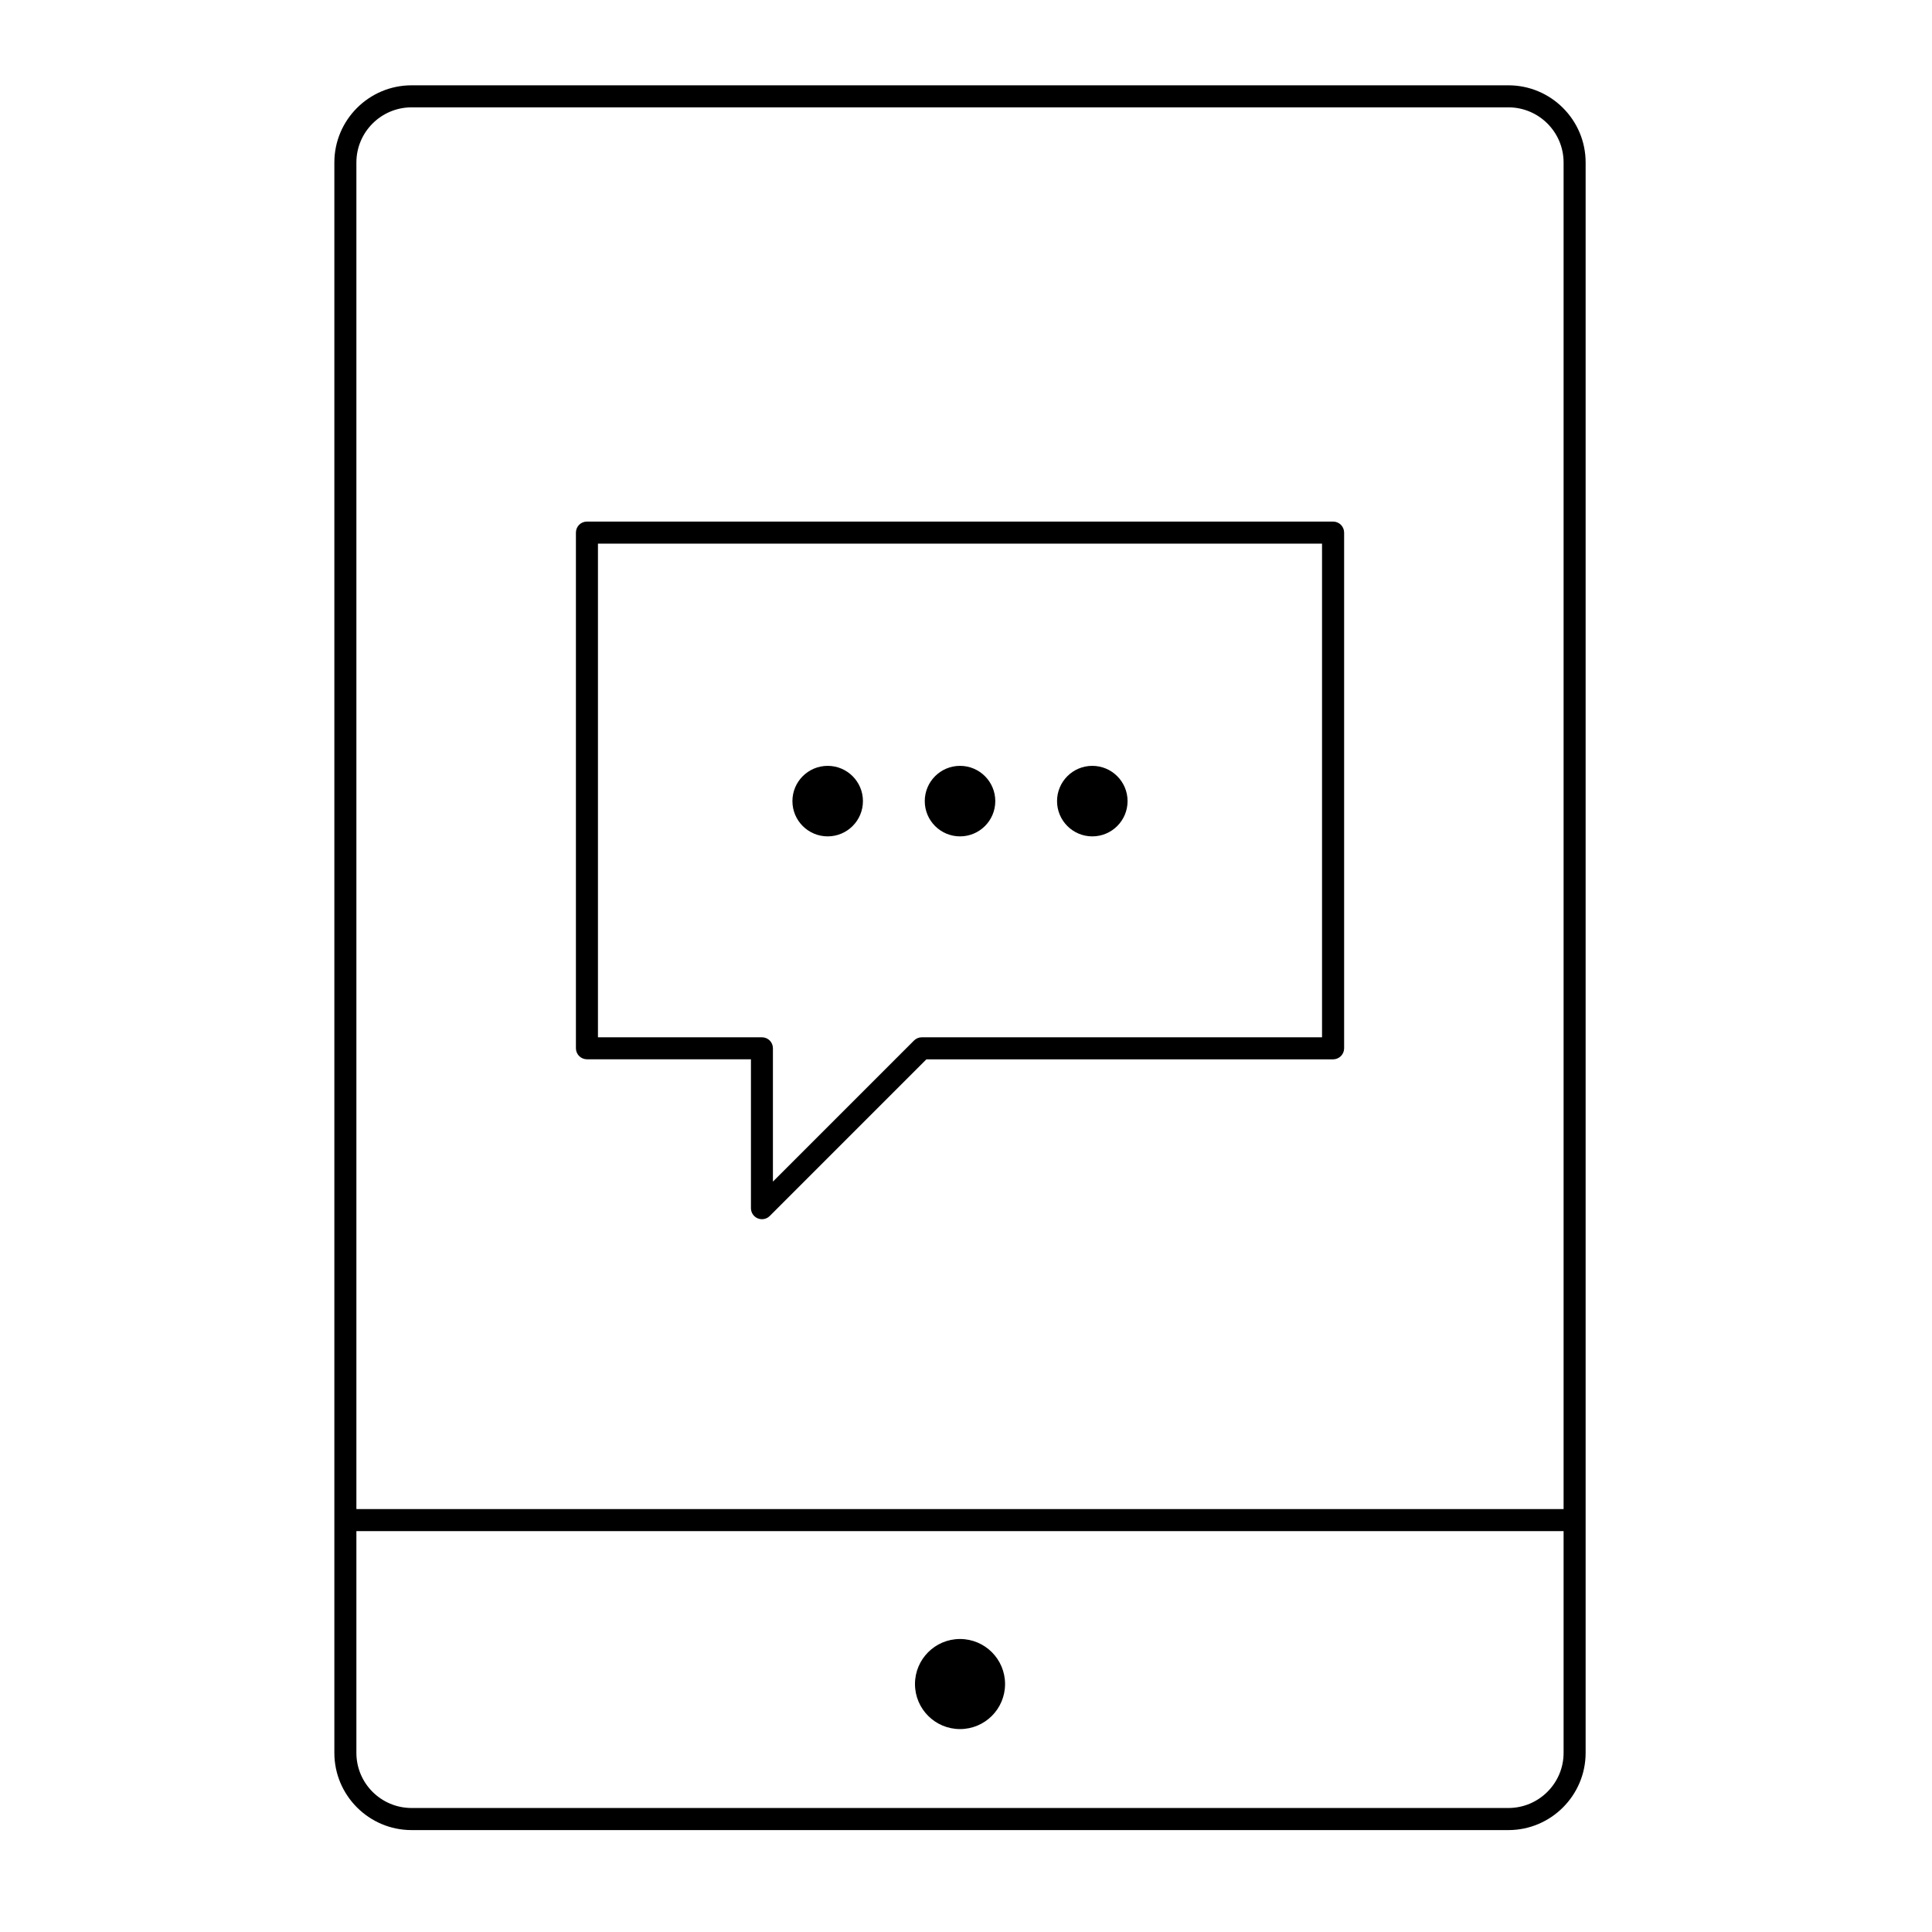 <?xml version="1.0" encoding="utf-8"?>
<!-- Generator: Adobe Illustrator 16.0.0, SVG Export Plug-In . SVG Version: 6.00 Build 0)  -->
<!DOCTYPE svg PUBLIC "-//W3C//DTD SVG 1.1//EN" "http://www.w3.org/Graphics/SVG/1.1/DTD/svg11.dtd">
<svg version="1.1" id="Layer_1" xmlns="http://www.w3.org/2000/svg" xmlns:xlink="http://www.w3.org/1999/xlink" x="0px" y="0px"
	 width="32px" height="32px" viewBox="0 0 32 32" enable-background="new 0 0 32 32" xml:space="preserve">
<g>
	<g>
		<g>
			<g>
				<path d="M24.984,30.312H6.817c-0.705,0-1.279-0.574-1.279-1.279V2.691c0-0.705,0.574-1.278,1.279-1.278h18.167
					c0.705,0,1.279,0.573,1.279,1.278v26.342C26.263,29.737,25.689,30.312,24.984,30.312z M6.817,1.778
					c-0.504,0-0.914,0.41-0.914,0.913v26.342c0,0.504,0.409,0.913,0.914,0.913h18.167c0.503,0,0.914-0.409,0.914-0.913V2.691
					c0-0.503-0.41-0.913-0.914-0.913H6.817z"/>
			</g>
		</g>
		<g>
			<g>
				<circle cx="15.901" cy="27.893" r="0.746"/>
			</g>
		</g>
		<g>
			<g>
				<path d="M25.925,25.36H5.876c-0.101,0-0.183-0.082-0.183-0.182c0-0.101,0.082-0.183,0.183-0.183h20.049
					c0.101,0,0.182,0.082,0.182,0.183C26.107,25.279,26.026,25.36,25.925,25.36z"/>
			</g>
		</g>
		<g>
			<g>
				<path d="M12.62,20.194c-0.023,0-0.047-0.005-0.07-0.014c-0.068-0.029-0.112-0.095-0.112-0.169v-2.466H9.722
					c-0.102,0-0.183-0.082-0.183-0.183V8.822c0-0.102,0.081-0.183,0.183-0.183H22.08c0.102,0,0.183,0.082,0.183,0.183v8.541
					c0,0.101-0.082,0.183-0.183,0.183h-6.736l-2.595,2.595C12.714,20.176,12.668,20.194,12.62,20.194z M9.904,17.181h2.716
					c0.102,0,0.182,0.081,0.182,0.182v2.208l2.337-2.337c0.034-0.034,0.08-0.053,0.129-0.053h6.629V9.004H9.904V17.181z"/>
			</g>
		</g>
		<g>
			<g>
				<g>
					<circle cx="13.709" cy="13.269" r="0.584"/>
				</g>
			</g>
			<g>
				<g>
					<circle cx="15.901" cy="13.269" r="0.584"/>
				</g>
			</g>
			<g>
				<g>
					<circle cx="18.092" cy="13.269" r="0.584"/>
				</g>
			</g>
		</g>
	</g>
</g>
</svg>
